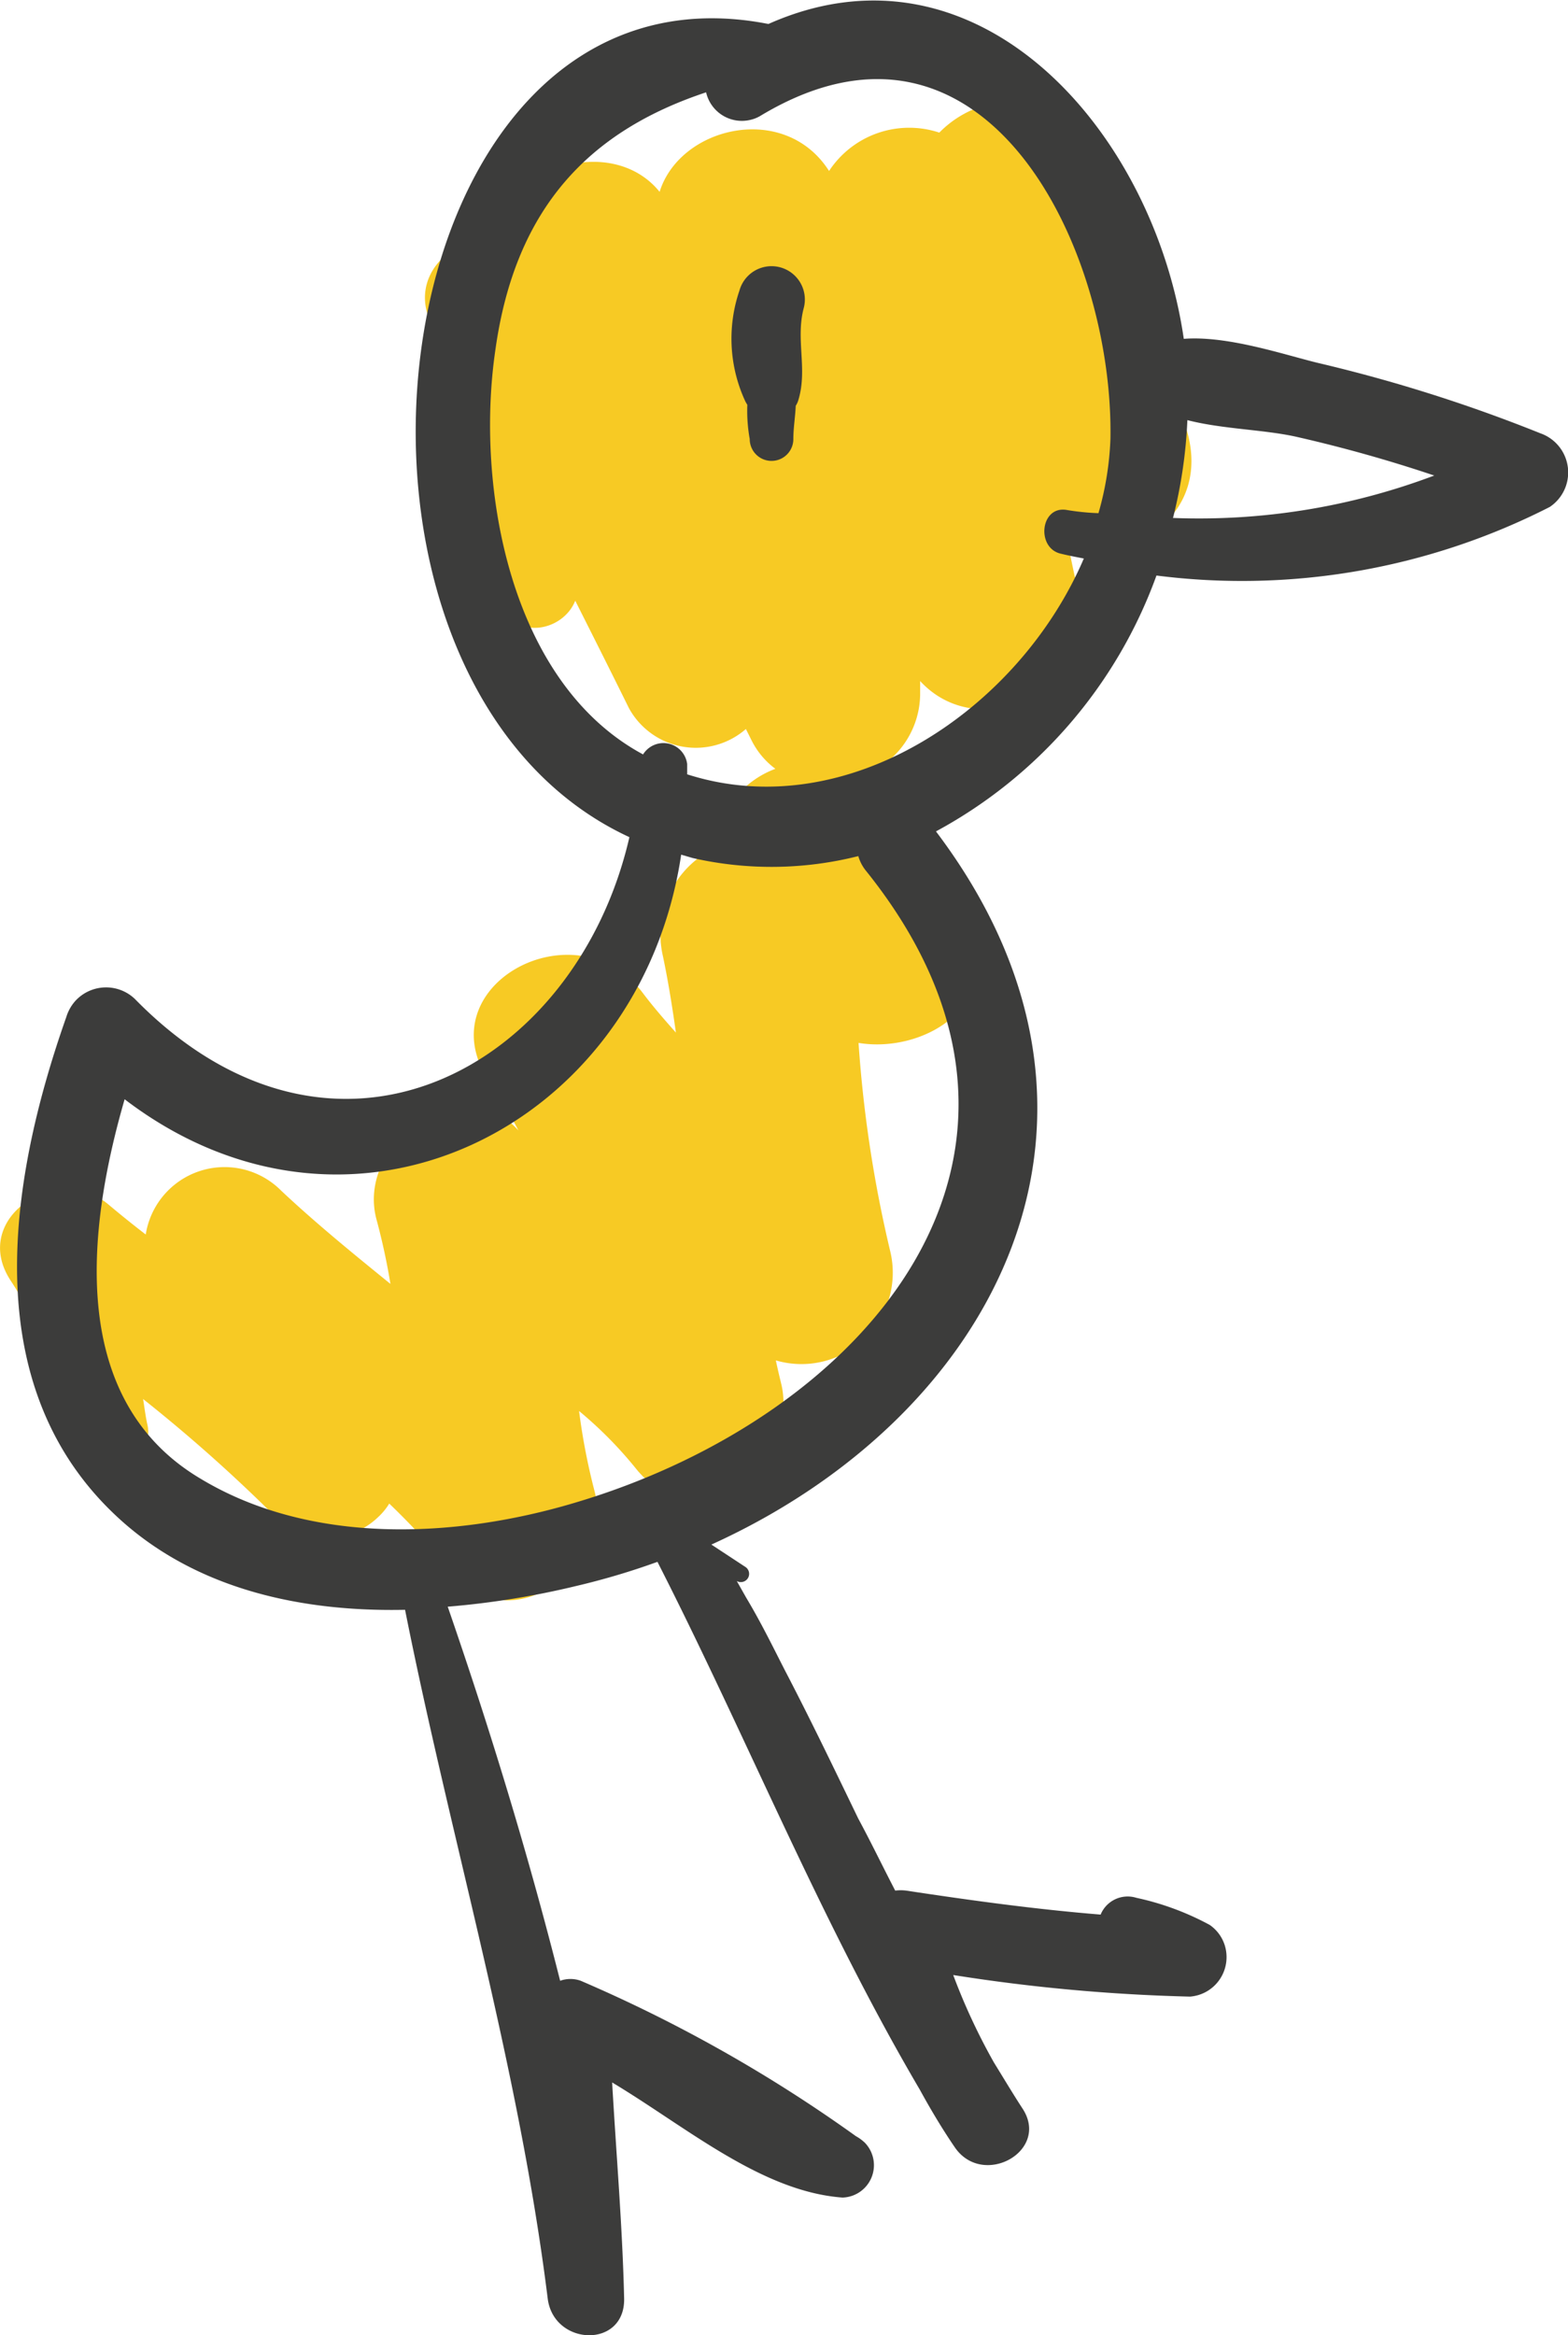 <svg id="Layer_1" data-name="Layer 1" xmlns="http://www.w3.org/2000/svg" viewBox="0 0 65.42 97.38"><defs><style>.cls-1{fill:#f7ca24;}.cls-2{fill:#3c3c3b;}</style></defs><title>1_pic</title><path class="cls-1" d="M49.56,18c-.21-.77-.4-1.53-.57-2.3a3.06,3.06,0,0,0,.14-1A15.51,15.51,0,0,0,45.88,6a4.38,4.38,0,0,0-6.66-.47,4,4,0,0,0-4.6,1.6C32.77,4.23,28.4,5.27,27.55,8c-2-2.48-6.65-1-6.54,2.06-1.91-.48-4.16,1.46-2.87,3.65,2.08,3.54,1.9,7.39,2.8,11.28.4,1.75,2.56,1.4,3.09.06.75,1.49,1.51,3,2.24,4.48a3.18,3.18,0,0,0,4.88.87l.23.46a3.32,3.32,0,0,0,1,1.2,3.93,3.93,0,0,0-2.54,3.31,4,4,0,0,0-2.15,4.51c.22,1.05.39,2.11.54,3.18-.48-.54-.95-1.08-1.38-1.65-2.79-3.72-9.12-.28-6.38,3.73a22.41,22.41,0,0,1,1.19,2c-2.4-2.64-6.79.51-5.92,3.72a27.2,27.2,0,0,1,.58,2.68c-1.54-1.25-3.09-2.51-4.55-3.88a3.33,3.33,0,0,0-5.66,1.82q-.78-.6-1.53-1.23c-2.14-1.83-5.83.54-4.1,3.16,1.45,2.19,2.05,4.77,3.34,7a1.3,1.3,0,0,0,2.36-1c-.08-.35-.12-.71-.18-1.07a65.61,65.61,0,0,1,5.44,4.83,3.08,3.08,0,0,0,4.35.11,2.65,2.65,0,0,0,.48-.58,31.62,31.62,0,0,1,2.66,2.89c2.31,2.9,6.74-.25,5.9-3.43a26.65,26.65,0,0,1-.64-3.32,16.94,16.94,0,0,1,2.38,2.41c2.4,3,6.82-.3,6.06-3.52-.08-.33-.16-.66-.23-1a3.81,3.81,0,0,0,4.77-4.56,52.9,52.9,0,0,1-1.32-8.68c2.6.43,5.88-1.41,4.66-4.54a8.61,8.61,0,0,0-1.8-2.63,3,3,0,0,0-.3-2.33,4.61,4.61,0,0,0-1.85-1.89A3.66,3.66,0,0,0,38.42,29v-.6C41,31.2,46,28.62,45,24.62c-.14-.6-.26-1.21-.39-1.81C47.37,23.48,50.53,21.42,49.56,18Z" transform="translate(-0.03)"/><path class="cls-2" d="M64.3,18.07A64.37,64.37,0,0,0,55,15.13c-1.43-.35-3.76-1.14-5.58-1C48.15,5.41,40.79-2.87,32.09,1c-16.43-3.22-20.15,27.27-5.8,33.91C24.06,44.6,13.94,50.12,5.65,41.65a1.74,1.74,0,0,0-2.45.06,1.77,1.77,0,0,0-.4.69C.33,49.4-1,58.12,5.25,63.55c3.2,2.77,7.45,3.67,11.68,3.58,1.91,9.6,4.74,19,5.95,28.71.24,2,3.24,2.11,3.19,0-.07-3-.33-6-.5-9,3.09,1.85,6.22,4.55,9.61,4.8a1.35,1.35,0,0,0,.94-2.28,1.78,1.78,0,0,0-.38-.28A60.91,60.91,0,0,0,24.26,82.6a1.27,1.27,0,0,0-.86,0C22.07,77.33,20.48,72.12,18.71,67a35,35,0,0,0,5.39-.87,30.15,30.15,0,0,0,3.36-1c3.71,7.27,6.79,14.94,10.94,22,.45.82.93,1.63,1.47,2.42,1.18,1.71,4,.14,2.81-1.64-.41-.63-.79-1.27-1.18-1.9a25.74,25.74,0,0,1-1.7-3.65,74.34,74.34,0,0,0,9.88.9A1.65,1.65,0,0,0,51.2,81.5a1.62,1.62,0,0,0-.7-1.23,11.49,11.49,0,0,0-3.06-1.13,1.22,1.22,0,0,0-1.49.7c-2.71-.22-5.4-.59-8.11-1a1.77,1.77,0,0,0-.46,0c-.52-1-1-2-1.54-3-1-2.07-2-4.15-3.08-6.22-.51-1-1-2-1.6-3l-.39-.69a.34.34,0,1,0,.34-.6l-1.4-.92C41.64,59,48.09,46.58,39.08,34.67A19.77,19.77,0,0,0,48.28,24a28.25,28.25,0,0,0,16.41-2.86A1.73,1.73,0,0,0,64.3,18.07ZM24,62.67c-5,1.49-11,1.76-15.59-1C2.88,58.4,3.63,51.36,5.23,45.84c9.49,7.24,21.52,1.16,23.22-10.2l.48.14a14.81,14.81,0,0,0,6.91-.08,1.72,1.72,0,0,0,.31.6C45.62,48.07,36.23,59.05,24,62.67ZM45.86,21.4a10.1,10.1,0,0,1-1.36-.14c-1.06-.14-1.23,1.55-.25,1.82.32.08.64.14,1,.21-2.7,6.3-9.87,11.14-16.55,9v-.43A1,1,0,0,0,27.55,31a1,1,0,0,0-.69.46c-5.58-3-7-11.19-6.16-16.88.84-6,4-9.14,8.79-10.73A1.53,1.53,0,0,0,31.33,5a1.44,1.44,0,0,0,.46-.19c9.33-5.58,14.7,5.51,14.57,13.48A12.87,12.87,0,0,1,45.86,21.4Zm3.11.2a20.1,20.1,0,0,0,.6-4.08c1.48.38,3.2.39,4.57.7a59.33,59.33,0,0,1,5.73,1.61A27.81,27.81,0,0,1,49,21.6Z" transform="translate(-0.03)"/><path class="cls-2" d="M30.88,12.12a6.2,6.2,0,0,0,.22,4.56,1.28,1.28,0,0,0,.11.2,6.65,6.65,0,0,0,.1,1.43.91.91,0,0,0,1.82,0c0-.46.08-.93.1-1.39a.88.88,0,0,0,.11-.24c.39-1.29-.12-2.52.22-3.82a1.39,1.39,0,0,0-2.68-.74Z" transform="translate(-0.03)"/></svg>
